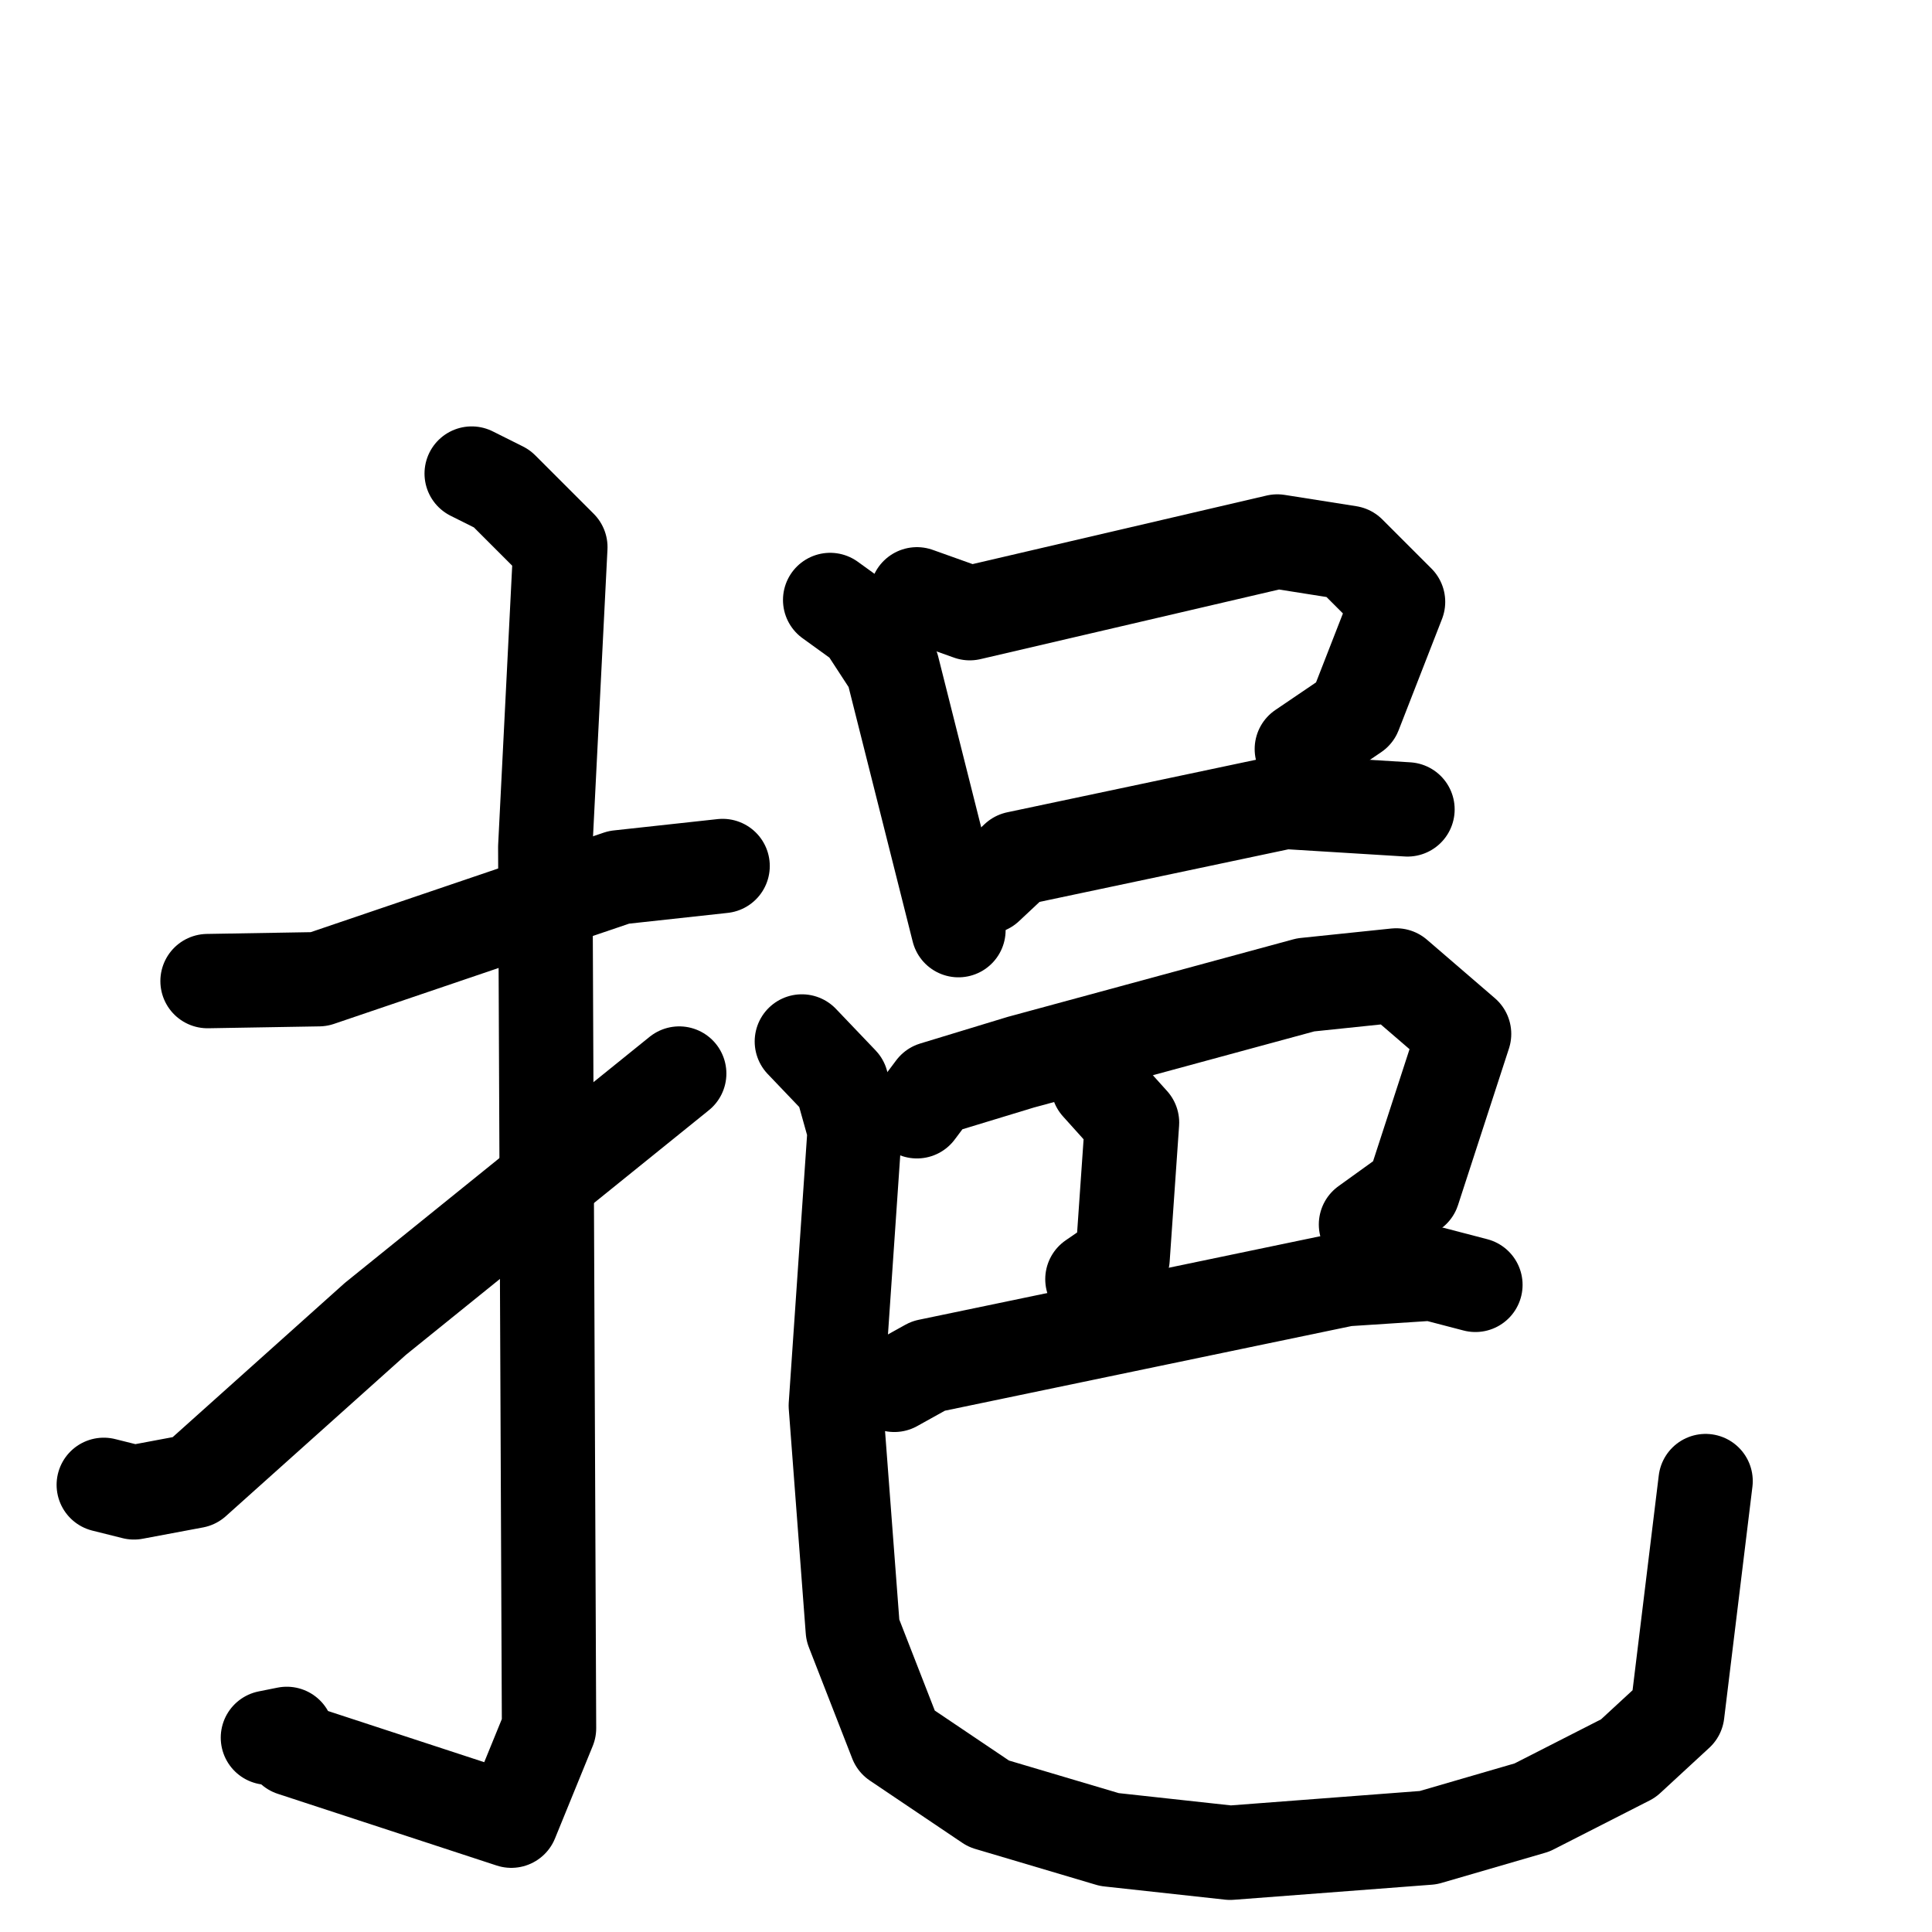 <svg xmlns="http://www.w3.org/2000/svg" viewBox="0 0 1024 1024">
  <g style="fill:none;stroke:#000000;stroke-width:50;stroke-linecap:round;stroke-linejoin:round;" transform="scale(1, 1) translate(0, 0)">
    <path d="M 110.0,520.0 L 169.0,519.0 L 328.0,465.0 L 383.0,459.0"/>
    <path d="M 250.0,251.0 L 266.0,259.0 L 297.0,290.0 L 289.0,449.0 L 291.0,916.0 L 271.0,965.0 L 155.0,927.0 L 152.0,919.0 L 142.0,921.0"/>
    <path d="M 55.0,787.0 L 71.0,791.0 L 103.0,785.0 L 199.0,699.0 L 360.0,569.0"/>
    <path d="M 440.0,318.0 L 458.0,331.0 L 473.0,354.0 L 508.0,493.0"/>
    <path d="M 486.0,315.0 L 514.0,325.0 L 677.0,287.0 L 715.0,293.0 L 741.0,319.0 L 718.0,378.0 L 690.0,397.0"/>
    <path d="M 523.0,470.0 L 539.0,455.0 L 681.0,425.0 L 746.0,429.0"/>
    <path d="M 486.0,589.0 L 495.0,577.0 L 541.0,563.0 L 692.0,522.0 L 740.0,517.0 L 776.0,548.0 L 749.0,631.0 L 724.0,649.0"/>
    <path d="M 582.0,575.0 L 600.0,595.0 L 595.0,667.0 L 579.0,678.0"/>
    <path d="M 474.0,734.0 L 492.0,724.0 L 713.0,678.0 L 759.0,675.0 L 782.0,681.0"/>
    <path d="M 425.0,552.0 L 446.0,574.0 L 453.0,599.0 L 443.0,745.0 L 452.0,864.0 L 475.0,923.0 L 524.0,956.0 L 588.0,975.0 L 652.0,982.0 L 757.0,974.0 L 812.0,958.0 L 863.0,932.0 L 889.0,908.0 L 904.0,785.0"/>
  </g>
</svg>
